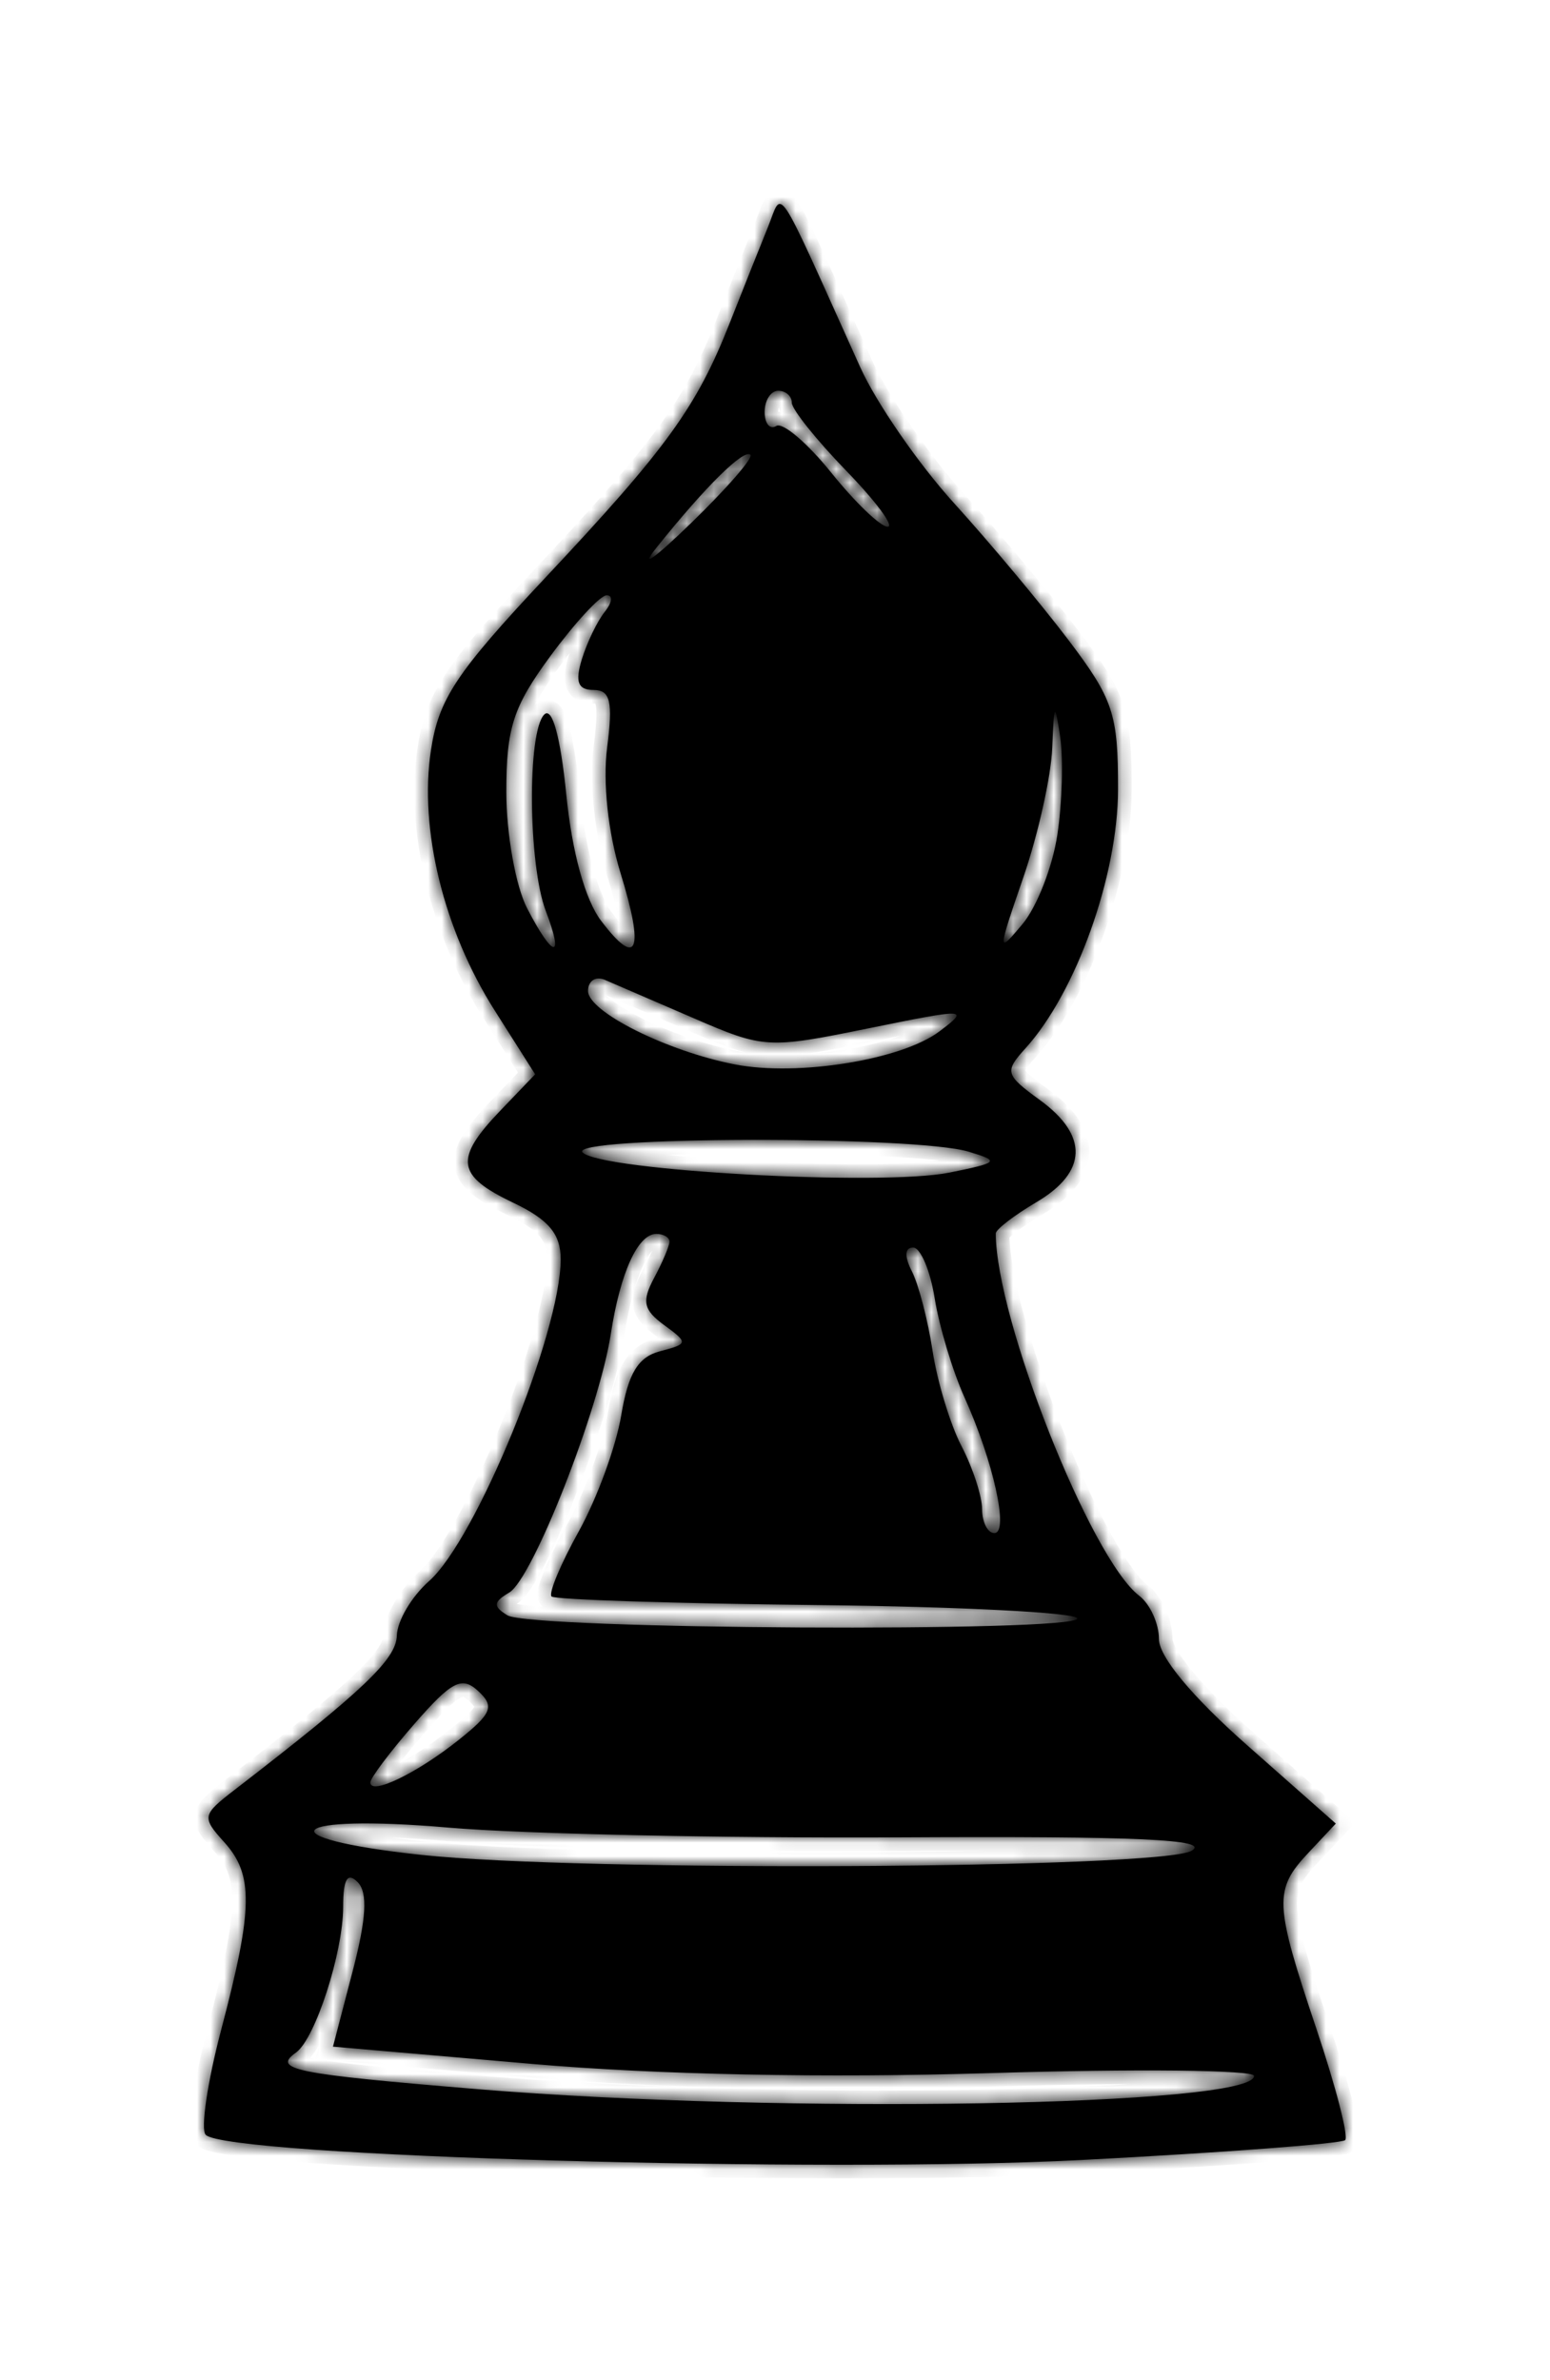 <svg width="114" height="175" viewBox="0 0 114 175" fill="none" xmlns="http://www.w3.org/2000/svg">
<g filter="url(#filter0_d_43_46)">
<mask id="path-1-inside-1_43_46" fill="white">
<path fill-rule="evenodd" clip-rule="evenodd" d="M56.467 6.735C55.908 8.11 54.653 11.26 53.678 13.735C51.236 19.939 49.056 22.951 40.105 32.487C33.535 39.487 32.258 41.416 31.691 45.202C30.821 51.005 32.636 58.394 36.384 64.304L39.361 68.998L36.799 71.671C33.396 75.224 33.565 76.447 37.738 78.436C40.356 79.685 41.238 80.734 41.238 82.599C41.238 88 35.007 103.228 31.551 106.273C30.279 107.393 29.216 109.193 29.188 110.273C29.144 112.014 26.733 114.307 17.247 121.623C14.863 123.461 14.83 123.627 16.497 125.468C18.659 127.858 18.619 130.353 16.275 139.235C15.259 143.085 14.743 146.57 15.127 146.979C16.616 148.564 60.547 149.825 79.599 148.831C89.973 148.289 98.673 147.633 98.934 147.373C99.194 147.112 98.244 143.436 96.823 139.203C93.713 129.945 93.67 128.969 96.242 126.231L98.246 124.097L91.742 118.352C87.672 114.756 85.238 111.829 85.238 110.531C85.238 109.389 84.585 107.956 83.786 107.345C80.215 104.614 73.238 86.99 73.238 80.701C73.238 80.407 74.588 79.369 76.238 78.394C79.972 76.189 80.066 73.505 76.502 70.908C73.922 69.029 73.861 68.809 75.433 67.072C79.152 62.963 82.218 54.384 82.228 48.062C82.237 42.494 81.879 41.414 78.58 37.062C76.568 34.407 72.783 29.88 70.169 27.002C67.555 24.124 64.448 19.624 63.266 17.002C56.872 2.83 57.605 3.936 56.467 6.735ZM58.238 19.614C58.238 20.098 60.038 22.348 62.237 24.614C64.436 26.881 65.807 28.735 65.284 28.735C64.761 28.735 62.896 26.948 61.142 24.765C59.387 22.581 57.566 21.033 57.094 21.324C56.623 21.615 56.238 21.151 56.238 20.294C56.238 19.437 56.688 18.735 57.238 18.735C57.788 18.735 58.238 19.131 58.238 19.614ZM50.772 28.52C48.094 31.113 46.991 31.879 48.321 30.222C51.888 25.775 54.678 23.019 55.19 23.437C55.438 23.639 53.45 25.927 50.772 28.52ZM44.483 34.985C43.933 35.673 43.172 37.248 42.793 38.485C42.284 40.147 42.508 40.735 43.651 40.735C44.892 40.735 45.091 41.58 44.653 44.985C44.327 47.517 44.725 51.237 45.636 54.188C47.412 59.943 46.889 61.243 44.214 57.72C43.034 56.166 42.072 52.681 41.647 48.421C41.225 44.189 40.612 41.961 40.031 42.542C38.767 43.806 38.843 53.569 40.142 56.985C41.526 60.622 40.685 60.5 38.764 56.785C37.925 55.162 37.238 51.318 37.238 48.243C37.238 43.507 37.736 41.974 40.488 38.232C42.276 35.802 44.131 33.795 44.61 33.774C45.09 33.753 45.033 34.298 44.483 34.985ZM77.768 51.383C77.416 53.729 76.266 56.681 75.212 57.942C73.347 60.173 73.348 60.081 75.266 54.51C76.351 51.361 77.305 47.086 77.388 45.01C77.52 41.691 77.59 41.59 77.973 44.176C78.212 45.794 78.12 49.037 77.768 51.383ZM51.022 64.874C56.185 67.108 56.479 67.125 63.869 65.62C71.14 64.139 71.342 64.148 69.089 65.847C66.313 67.941 58.654 69.173 54.028 68.269C49.043 67.294 43.262 64.403 43.249 62.878C43.243 62.132 43.801 61.761 44.488 62.054C45.176 62.347 48.116 63.616 51.022 64.874ZM71.238 74.687C73.569 75.388 73.473 75.492 69.818 76.23C64.855 77.232 44.199 76.096 42.851 74.748C41.653 73.55 67.279 73.495 71.238 74.687ZM49.238 81.301C49.238 81.612 48.731 82.814 48.111 83.972C47.188 85.697 47.321 86.322 48.846 87.438C50.637 88.747 50.625 88.821 48.544 89.365C46.931 89.787 46.205 90.987 45.689 94.083C45.309 96.367 43.906 100.201 42.571 102.605C41.236 105.008 40.334 107.164 40.566 107.397C40.799 107.629 49.595 107.913 60.113 108.027C70.632 108.141 79.238 108.585 79.238 109.014C79.238 110.049 39.005 109.827 37.315 108.782C36.247 108.122 36.274 107.805 37.459 107.102C39.182 106.08 44.07 93.632 44.922 88.097C45.617 83.583 46.913 80.735 48.273 80.735C48.804 80.735 49.238 80.99 49.238 81.301ZM68.748 85.485C69.079 87.548 70.06 90.81 70.928 92.735C73.072 97.486 74.229 102.735 73.133 102.735C72.641 102.735 72.235 101.948 72.232 100.985C72.228 100.022 71.549 97.938 70.722 96.353C69.896 94.767 68.937 91.617 68.592 89.353C68.246 87.088 67.56 84.448 67.066 83.485C66.505 82.392 66.539 81.735 67.158 81.735C67.702 81.735 68.418 83.423 68.748 85.485ZM33.731 117.95C30.656 120.403 27.238 122.047 27.238 121.074C27.238 120.746 28.7 118.803 30.488 116.755C33.222 113.622 33.965 113.24 35.167 114.348C36.391 115.476 36.185 115.994 33.731 117.95ZM66.141 125.109C83.725 125.015 89.071 125.26 87.641 126.095C85.353 127.43 42.679 127.66 30.988 126.4C19.338 125.144 21.111 123.364 32.988 124.392C38.35 124.856 53.27 125.178 66.141 125.109ZM25.93 134.983L24.49 140.499L39.093 141.766C48.384 142.572 60.705 142.818 72.967 142.442C83.566 142.117 92.238 142.211 92.238 142.65C92.238 144.878 57.438 145.473 35.131 143.627C21.587 142.506 20.009 142.187 21.772 140.931C23.184 139.925 25.238 133.573 25.238 130.214C25.238 128.176 25.549 127.646 26.304 128.401C27.059 129.156 26.95 131.078 25.93 134.983Z"/>
</mask>
<path fill-rule="evenodd" clip-rule="evenodd" d="M56.467 6.735C55.908 8.11 54.653 11.26 53.678 13.735C51.236 19.939 49.056 22.951 40.105 32.487C33.535 39.487 32.258 41.416 31.691 45.202C30.821 51.005 32.636 58.394 36.384 64.304L39.361 68.998L36.799 71.671C33.396 75.224 33.565 76.447 37.738 78.436C40.356 79.685 41.238 80.734 41.238 82.599C41.238 88 35.007 103.228 31.551 106.273C30.279 107.393 29.216 109.193 29.188 110.273C29.144 112.014 26.733 114.307 17.247 121.623C14.863 123.461 14.83 123.627 16.497 125.468C18.659 127.858 18.619 130.353 16.275 139.235C15.259 143.085 14.743 146.57 15.127 146.979C16.616 148.564 60.547 149.825 79.599 148.831C89.973 148.289 98.673 147.633 98.934 147.373C99.194 147.112 98.244 143.436 96.823 139.203C93.713 129.945 93.67 128.969 96.242 126.231L98.246 124.097L91.742 118.352C87.672 114.756 85.238 111.829 85.238 110.531C85.238 109.389 84.585 107.956 83.786 107.345C80.215 104.614 73.238 86.99 73.238 80.701C73.238 80.407 74.588 79.369 76.238 78.394C79.972 76.189 80.066 73.505 76.502 70.908C73.922 69.029 73.861 68.809 75.433 67.072C79.152 62.963 82.218 54.384 82.228 48.062C82.237 42.494 81.879 41.414 78.58 37.062C76.568 34.407 72.783 29.88 70.169 27.002C67.555 24.124 64.448 19.624 63.266 17.002C56.872 2.83 57.605 3.936 56.467 6.735ZM58.238 19.614C58.238 20.098 60.038 22.348 62.237 24.614C64.436 26.881 65.807 28.735 65.284 28.735C64.761 28.735 62.896 26.948 61.142 24.765C59.387 22.581 57.566 21.033 57.094 21.324C56.623 21.615 56.238 21.151 56.238 20.294C56.238 19.437 56.688 18.735 57.238 18.735C57.788 18.735 58.238 19.131 58.238 19.614ZM50.772 28.52C48.094 31.113 46.991 31.879 48.321 30.222C51.888 25.775 54.678 23.019 55.19 23.437C55.438 23.639 53.45 25.927 50.772 28.52ZM44.483 34.985C43.933 35.673 43.172 37.248 42.793 38.485C42.284 40.147 42.508 40.735 43.651 40.735C44.892 40.735 45.091 41.58 44.653 44.985C44.327 47.517 44.725 51.237 45.636 54.188C47.412 59.943 46.889 61.243 44.214 57.72C43.034 56.166 42.072 52.681 41.647 48.421C41.225 44.189 40.612 41.961 40.031 42.542C38.767 43.806 38.843 53.569 40.142 56.985C41.526 60.622 40.685 60.5 38.764 56.785C37.925 55.162 37.238 51.318 37.238 48.243C37.238 43.507 37.736 41.974 40.488 38.232C42.276 35.802 44.131 33.795 44.61 33.774C45.09 33.753 45.033 34.298 44.483 34.985ZM77.768 51.383C77.416 53.729 76.266 56.681 75.212 57.942C73.347 60.173 73.348 60.081 75.266 54.51C76.351 51.361 77.305 47.086 77.388 45.01C77.52 41.691 77.59 41.59 77.973 44.176C78.212 45.794 78.12 49.037 77.768 51.383ZM51.022 64.874C56.185 67.108 56.479 67.125 63.869 65.62C71.14 64.139 71.342 64.148 69.089 65.847C66.313 67.941 58.654 69.173 54.028 68.269C49.043 67.294 43.262 64.403 43.249 62.878C43.243 62.132 43.801 61.761 44.488 62.054C45.176 62.347 48.116 63.616 51.022 64.874ZM71.238 74.687C73.569 75.388 73.473 75.492 69.818 76.23C64.855 77.232 44.199 76.096 42.851 74.748C41.653 73.55 67.279 73.495 71.238 74.687ZM49.238 81.301C49.238 81.612 48.731 82.814 48.111 83.972C47.188 85.697 47.321 86.322 48.846 87.438C50.637 88.747 50.625 88.821 48.544 89.365C46.931 89.787 46.205 90.987 45.689 94.083C45.309 96.367 43.906 100.201 42.571 102.605C41.236 105.008 40.334 107.164 40.566 107.397C40.799 107.629 49.595 107.913 60.113 108.027C70.632 108.141 79.238 108.585 79.238 109.014C79.238 110.049 39.005 109.827 37.315 108.782C36.247 108.122 36.274 107.805 37.459 107.102C39.182 106.08 44.07 93.632 44.922 88.097C45.617 83.583 46.913 80.735 48.273 80.735C48.804 80.735 49.238 80.99 49.238 81.301ZM68.748 85.485C69.079 87.548 70.06 90.81 70.928 92.735C73.072 97.486 74.229 102.735 73.133 102.735C72.641 102.735 72.235 101.948 72.232 100.985C72.228 100.022 71.549 97.938 70.722 96.353C69.896 94.767 68.937 91.617 68.592 89.353C68.246 87.088 67.56 84.448 67.066 83.485C66.505 82.392 66.539 81.735 67.158 81.735C67.702 81.735 68.418 83.423 68.748 85.485ZM33.731 117.95C30.656 120.403 27.238 122.047 27.238 121.074C27.238 120.746 28.7 118.803 30.488 116.755C33.222 113.622 33.965 113.24 35.167 114.348C36.391 115.476 36.185 115.994 33.731 117.95ZM66.141 125.109C83.725 125.015 89.071 125.26 87.641 126.095C85.353 127.43 42.679 127.66 30.988 126.4C19.338 125.144 21.111 123.364 32.988 124.392C38.35 124.856 53.27 125.178 66.141 125.109ZM25.93 134.983L24.49 140.499L39.093 141.766C48.384 142.572 60.705 142.818 72.967 142.442C83.566 142.117 92.238 142.211 92.238 142.65C92.238 144.878 57.438 145.473 35.131 143.627C21.587 142.506 20.009 142.187 21.772 140.931C23.184 139.925 25.238 133.573 25.238 130.214C25.238 128.176 25.549 127.646 26.304 128.401C27.059 129.156 26.95 131.078 25.93 134.983Z" fill="black"/>
<path fill-rule="evenodd" clip-rule="evenodd" d="M56.467 6.735C55.908 8.11 54.653 11.26 53.678 13.735C51.236 19.939 49.056 22.951 40.105 32.487C33.535 39.487 32.258 41.416 31.691 45.202C30.821 51.005 32.636 58.394 36.384 64.304L39.361 68.998L36.799 71.671C33.396 75.224 33.565 76.447 37.738 78.436C40.356 79.685 41.238 80.734 41.238 82.599C41.238 88 35.007 103.228 31.551 106.273C30.279 107.393 29.216 109.193 29.188 110.273C29.144 112.014 26.733 114.307 17.247 121.623C14.863 123.461 14.83 123.627 16.497 125.468C18.659 127.858 18.619 130.353 16.275 139.235C15.259 143.085 14.743 146.57 15.127 146.979C16.616 148.564 60.547 149.825 79.599 148.831C89.973 148.289 98.673 147.633 98.934 147.373C99.194 147.112 98.244 143.436 96.823 139.203C93.713 129.945 93.67 128.969 96.242 126.231L98.246 124.097L91.742 118.352C87.672 114.756 85.238 111.829 85.238 110.531C85.238 109.389 84.585 107.956 83.786 107.345C80.215 104.614 73.238 86.99 73.238 80.701C73.238 80.407 74.588 79.369 76.238 78.394C79.972 76.189 80.066 73.505 76.502 70.908C73.922 69.029 73.861 68.809 75.433 67.072C79.152 62.963 82.218 54.384 82.228 48.062C82.237 42.494 81.879 41.414 78.58 37.062C76.568 34.407 72.783 29.88 70.169 27.002C67.555 24.124 64.448 19.624 63.266 17.002C56.872 2.83 57.605 3.936 56.467 6.735ZM58.238 19.614C58.238 20.098 60.038 22.348 62.237 24.614C64.436 26.881 65.807 28.735 65.284 28.735C64.761 28.735 62.896 26.948 61.142 24.765C59.387 22.581 57.566 21.033 57.094 21.324C56.623 21.615 56.238 21.151 56.238 20.294C56.238 19.437 56.688 18.735 57.238 18.735C57.788 18.735 58.238 19.131 58.238 19.614ZM50.772 28.52C48.094 31.113 46.991 31.879 48.321 30.222C51.888 25.775 54.678 23.019 55.19 23.437C55.438 23.639 53.45 25.927 50.772 28.52ZM44.483 34.985C43.933 35.673 43.172 37.248 42.793 38.485C42.284 40.147 42.508 40.735 43.651 40.735C44.892 40.735 45.091 41.58 44.653 44.985C44.327 47.517 44.725 51.237 45.636 54.188C47.412 59.943 46.889 61.243 44.214 57.72C43.034 56.166 42.072 52.681 41.647 48.421C41.225 44.189 40.612 41.961 40.031 42.542C38.767 43.806 38.843 53.569 40.142 56.985C41.526 60.622 40.685 60.5 38.764 56.785C37.925 55.162 37.238 51.318 37.238 48.243C37.238 43.507 37.736 41.974 40.488 38.232C42.276 35.802 44.131 33.795 44.61 33.774C45.09 33.753 45.033 34.298 44.483 34.985ZM77.768 51.383C77.416 53.729 76.266 56.681 75.212 57.942C73.347 60.173 73.348 60.081 75.266 54.51C76.351 51.361 77.305 47.086 77.388 45.01C77.52 41.691 77.59 41.59 77.973 44.176C78.212 45.794 78.12 49.037 77.768 51.383ZM51.022 64.874C56.185 67.108 56.479 67.125 63.869 65.62C71.14 64.139 71.342 64.148 69.089 65.847C66.313 67.941 58.654 69.173 54.028 68.269C49.043 67.294 43.262 64.403 43.249 62.878C43.243 62.132 43.801 61.761 44.488 62.054C45.176 62.347 48.116 63.616 51.022 64.874ZM71.238 74.687C73.569 75.388 73.473 75.492 69.818 76.23C64.855 77.232 44.199 76.096 42.851 74.748C41.653 73.55 67.279 73.495 71.238 74.687ZM49.238 81.301C49.238 81.612 48.731 82.814 48.111 83.972C47.188 85.697 47.321 86.322 48.846 87.438C50.637 88.747 50.625 88.821 48.544 89.365C46.931 89.787 46.205 90.987 45.689 94.083C45.309 96.367 43.906 100.201 42.571 102.605C41.236 105.008 40.334 107.164 40.566 107.397C40.799 107.629 49.595 107.913 60.113 108.027C70.632 108.141 79.238 108.585 79.238 109.014C79.238 110.049 39.005 109.827 37.315 108.782C36.247 108.122 36.274 107.805 37.459 107.102C39.182 106.08 44.07 93.632 44.922 88.097C45.617 83.583 46.913 80.735 48.273 80.735C48.804 80.735 49.238 80.99 49.238 81.301ZM68.748 85.485C69.079 87.548 70.06 90.81 70.928 92.735C73.072 97.486 74.229 102.735 73.133 102.735C72.641 102.735 72.235 101.948 72.232 100.985C72.228 100.022 71.549 97.938 70.722 96.353C69.896 94.767 68.937 91.617 68.592 89.353C68.246 87.088 67.56 84.448 67.066 83.485C66.505 82.392 66.539 81.735 67.158 81.735C67.702 81.735 68.418 83.423 68.748 85.485ZM33.731 117.95C30.656 120.403 27.238 122.047 27.238 121.074C27.238 120.746 28.7 118.803 30.488 116.755C33.222 113.622 33.965 113.24 35.167 114.348C36.391 115.476 36.185 115.994 33.731 117.95ZM66.141 125.109C83.725 125.015 89.071 125.26 87.641 126.095C85.353 127.43 42.679 127.66 30.988 126.4C19.338 125.144 21.111 123.364 32.988 124.392C38.35 124.856 53.27 125.178 66.141 125.109ZM25.93 134.983L24.49 140.499L39.093 141.766C48.384 142.572 60.705 142.818 72.967 142.442C83.566 142.117 92.238 142.211 92.238 142.65C92.238 144.878 57.438 145.473 35.131 143.627C21.587 142.506 20.009 142.187 21.772 140.931C23.184 139.925 25.238 133.573 25.238 130.214C25.238 128.176 25.549 127.646 26.304 128.401C27.059 129.156 26.95 131.078 25.93 134.983Z" stroke="black" stroke-width="2" mask="url(#path-1-inside-1_43_46)"/>
</g>
<defs>
<filter id="filter0_d_43_46" x="0" y="0" width="113.977" height="174.183" filterUnits="userSpaceOnUse" color-interpolation-filters="sRGB">
<feFlood flood-opacity="0" result="BackgroundImageFix"/>
<feColorMatrix in="SourceAlpha" type="matrix" values="0 0 0 0 0 0 0 0 0 0 0 0 0 0 0 0 0 0 127 0" result="hardAlpha"/>
<feOffset dy="10"/>
<feGaussianBlur stdDeviation="7.5"/>
<feComposite in2="hardAlpha" operator="out"/>
<feColorMatrix type="matrix" values="0 0 0 0 0.09 0 0 0 0 0.561 0 0 0 0 0.475 0 0 0 0.25 0"/>
<feBlend mode="normal" in2="BackgroundImageFix" result="effect1_dropShadow_43_46"/>
<feBlend mode="normal" in="SourceGraphic" in2="effect1_dropShadow_43_46" result="shape"/>
</filter>
</defs>
</svg>
